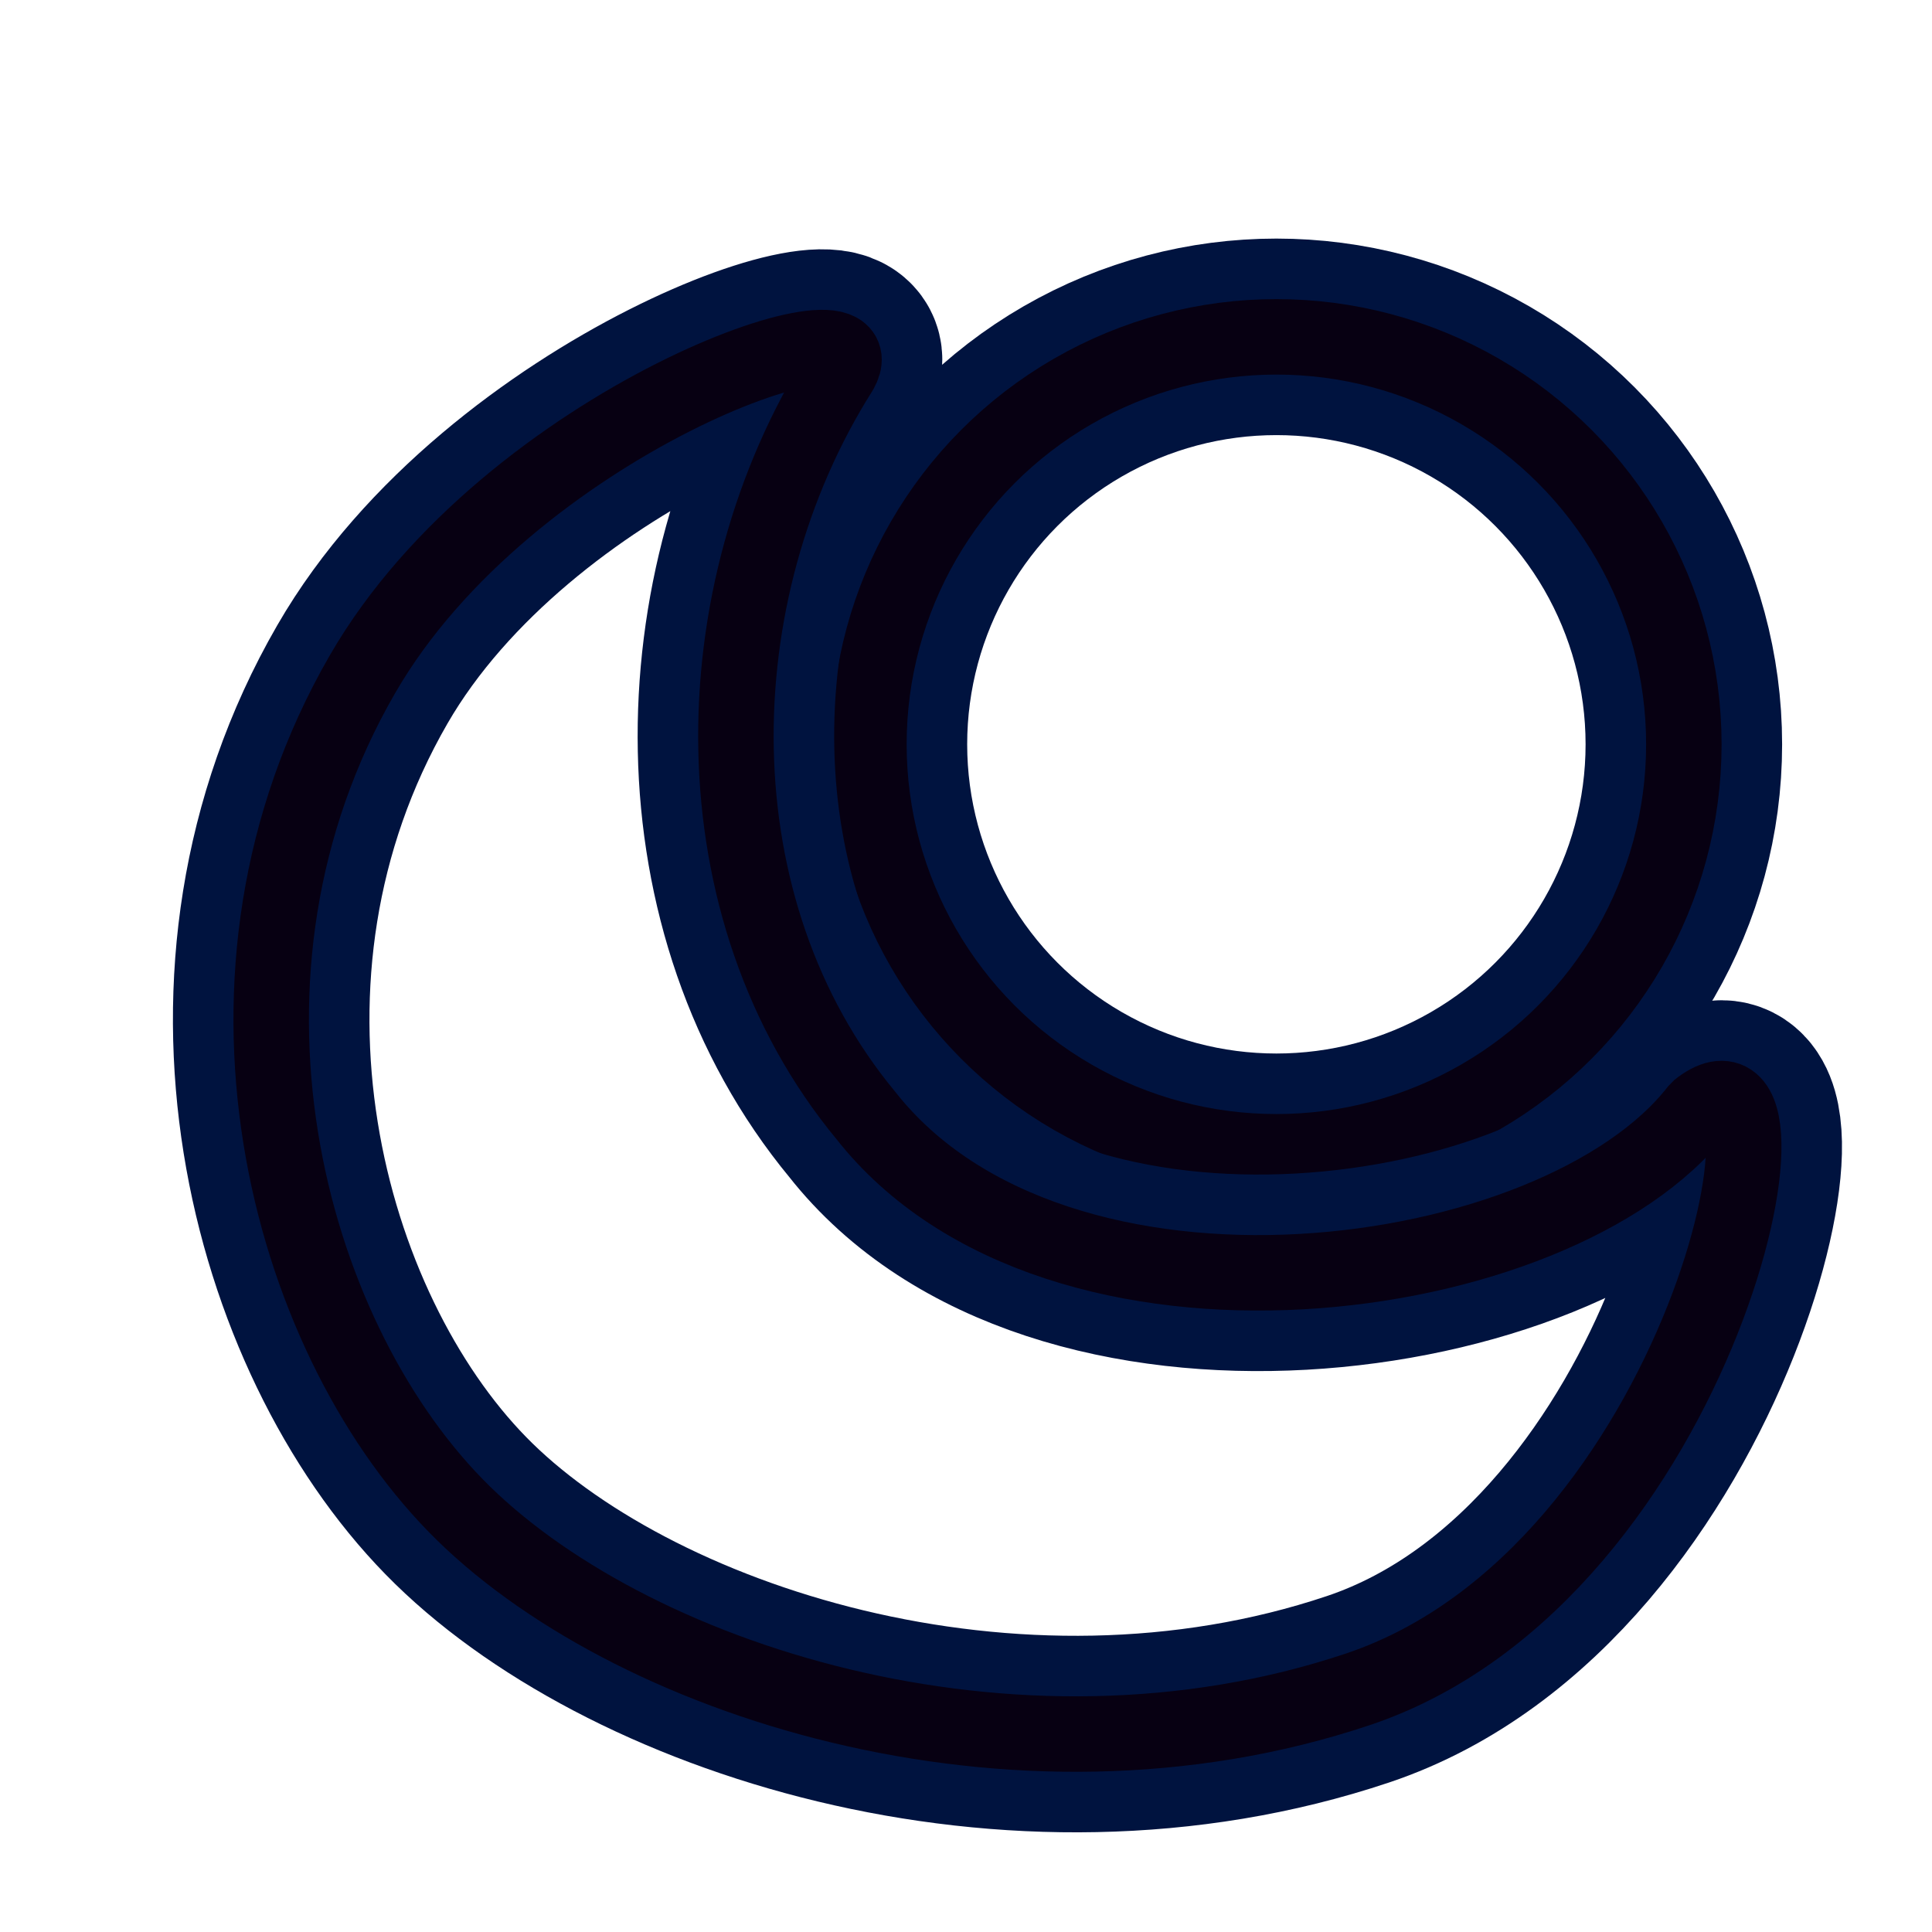 <?xml version="1.0" encoding="utf-8"?>
<!-- Generator: Adobe Illustrator 26.3.1, SVG Export Plug-In . SVG Version: 6.00 Build 0)  -->
<svg version="1.1"
	 id="Layer_1" xmlns:krita="http://krita.org/namespaces/svg/krita" xmlns:sodipodi="http://sodipodi.sourceforge.net/DTD/sodipodi-0.dtd"
	 xmlns="http://www.w3.org/2000/svg" xmlns:xlink="http://www.w3.org/1999/xlink" x="0px" y="0px" viewBox="0 0 1474.6 1474.6"
	 style="enable-background:new 0 0 1474.6 1474.6;" xml:space="preserve">
<style type="text/css">
	.st0{fill:none;stroke:#00133F;stroke-width:150;stroke-linecap:square;stroke-linejoin:bevel;}
	.st1{fill:none;stroke:#070012;stroke-width:57.6;stroke-linecap:square;stroke-linejoin:bevel;}
</style>
<g id="shape0">
	<circle class="st0" cx="974.2" cy="568.1" r="311"/>
	<circle class="st1" cx="974.2" cy="568.1" r="311"/>
</g>
<g id="shape1" sodipodi:nodetypes="cszzccc">
	<path class="st0" d="M641.5,283c33.5-60.4-252.9,37.6-364.9,231.7c-132.2,229-57.9,502.2,71.2,634.4
		c129.1,132.3,424.7,228.8,688.8,140.2c264.2-88.7,350.1-515.1,259.4-442.6c-106.9,138.5-489.2,190.3-635.2,4.6
		C530.5,693.8,533.5,453.7,641.5,283z"/>
	<path class="st1" d="M641.5,283c33.5-60.4-252.9,37.6-364.9,231.7c-132.2,229-57.9,502.2,71.2,634.4
		c129.1,132.3,424.7,228.8,688.8,140.2c264.2-88.7,350.1-515.1,259.4-442.6c-106.9,138.5-489.2,190.3-635.2,4.6
		C530.5,693.8,533.5,453.7,641.5,283z"/>
</g>
</svg>
